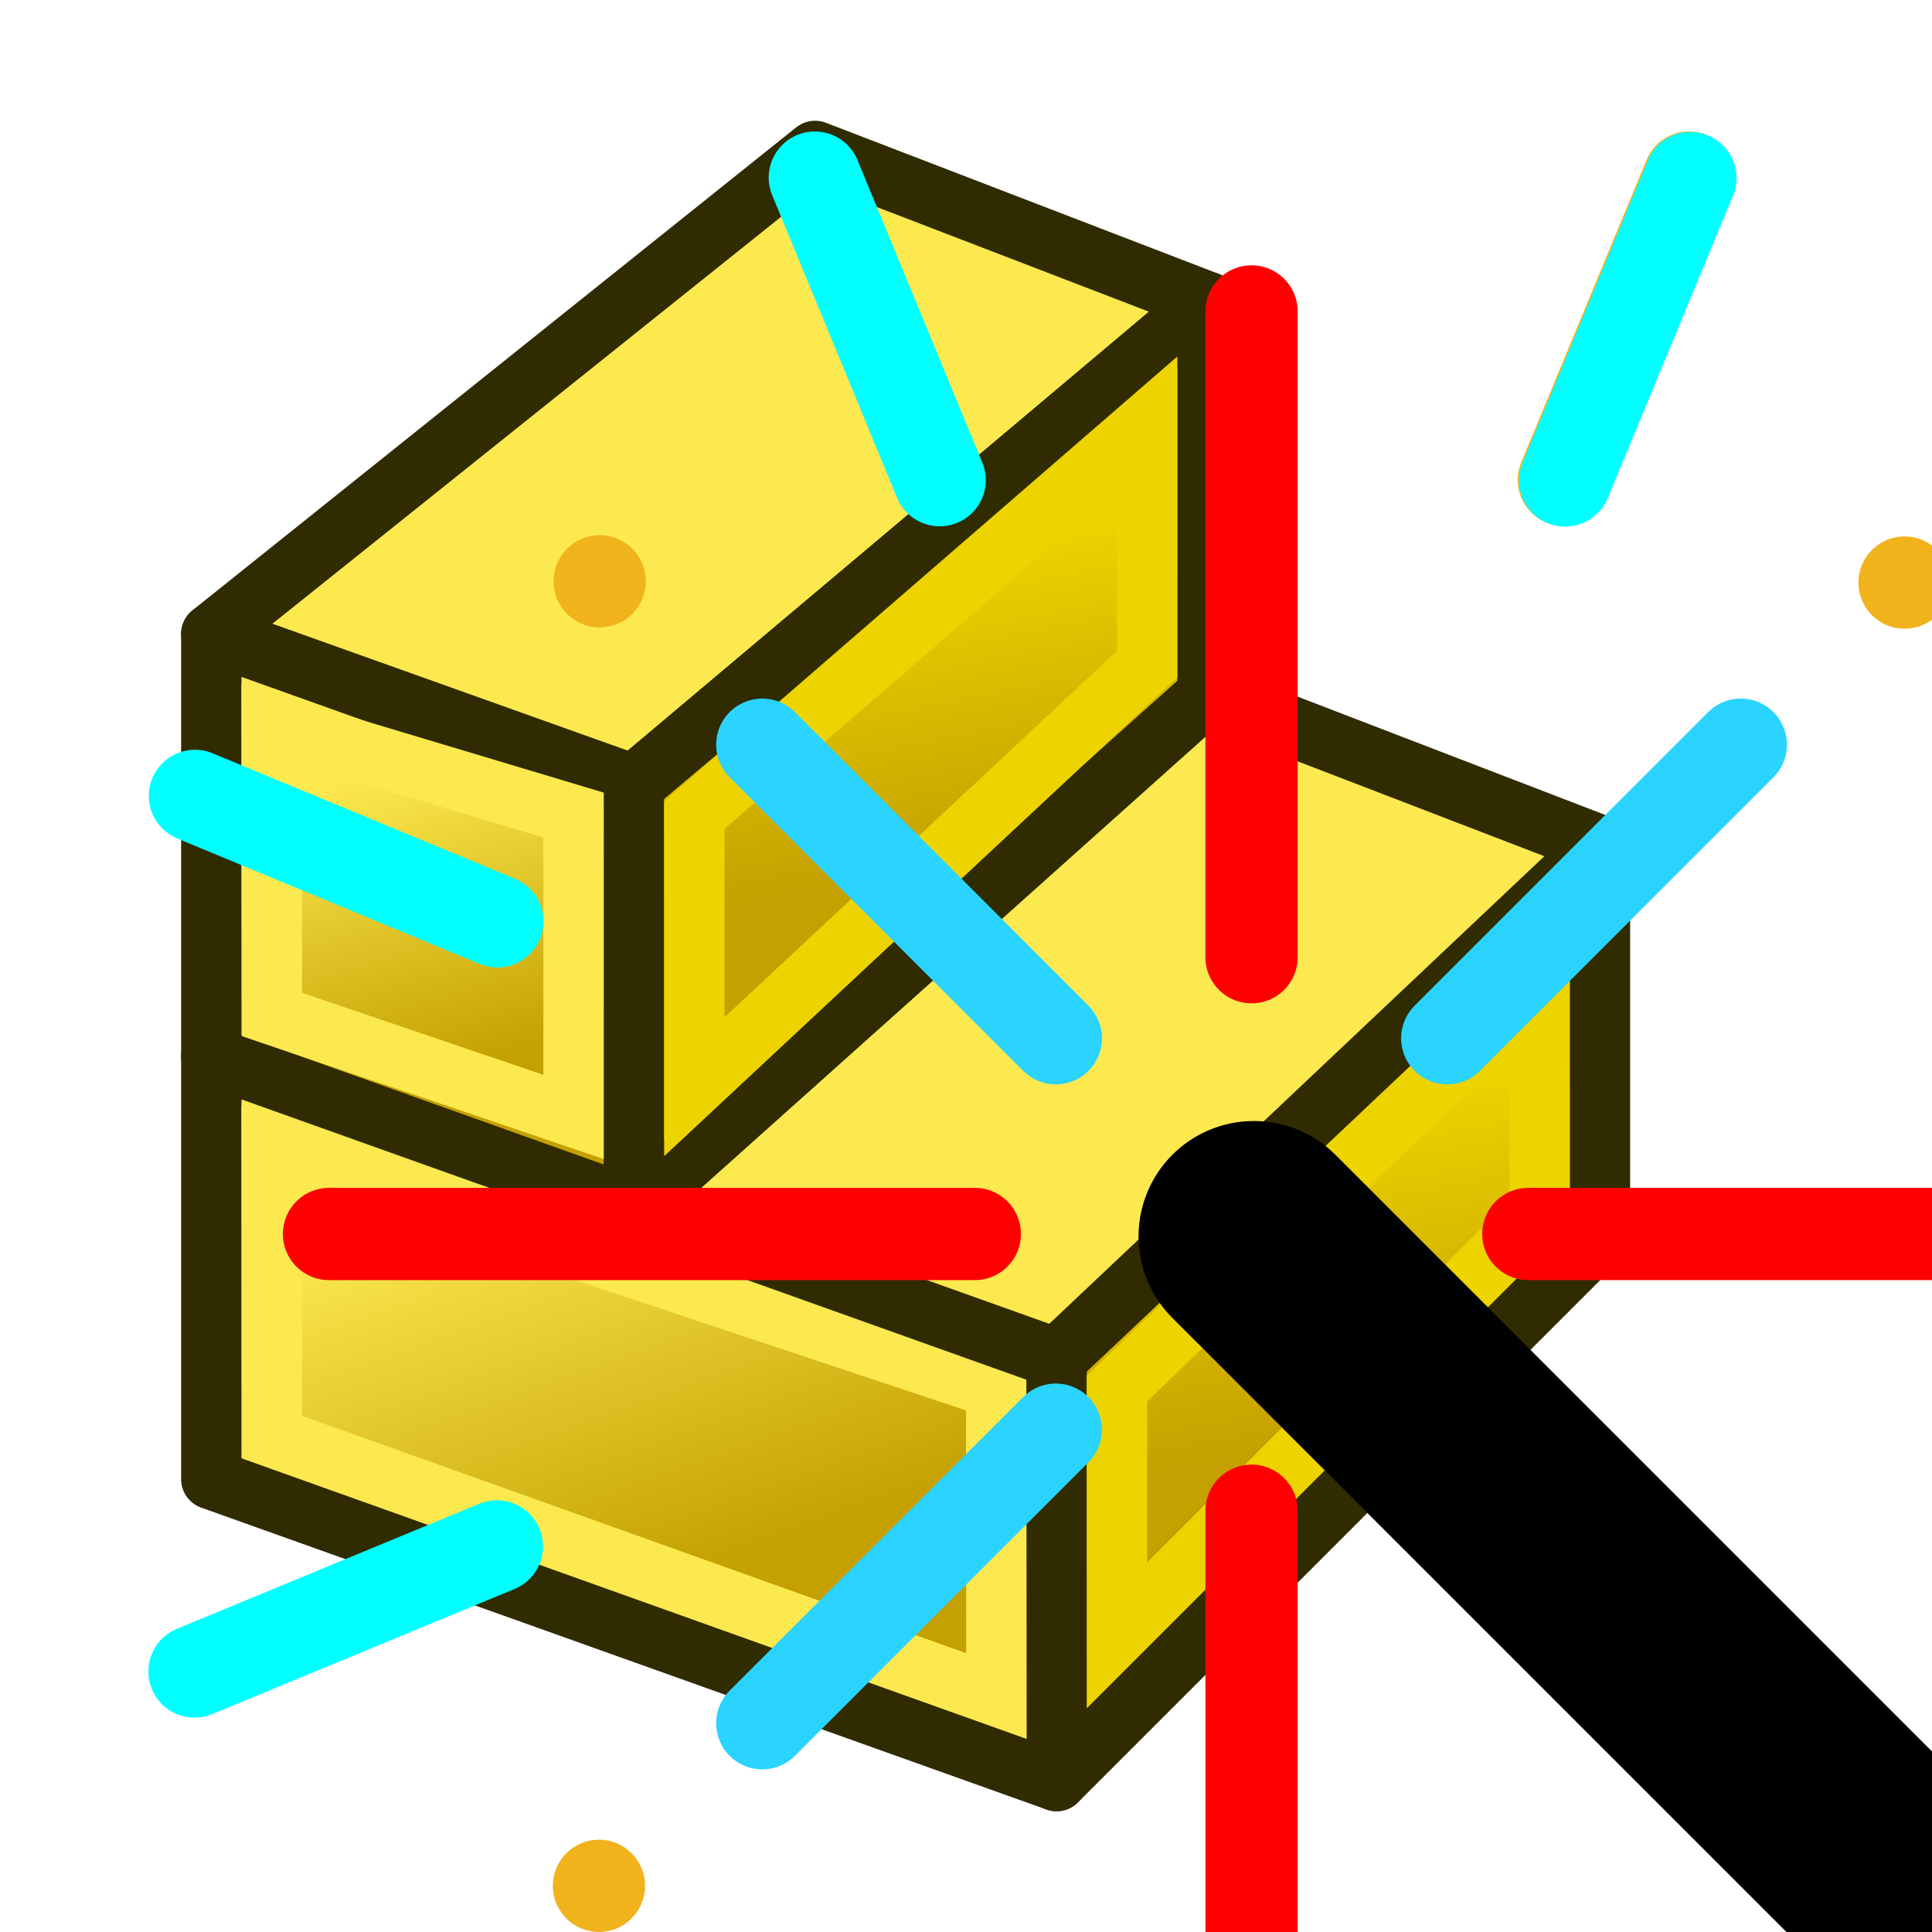<?xml version="1.0" encoding="UTF-8" standalone="no"?>
<svg
   xmlns:dc="http://purl.org/dc/elements/1.1/"
   xmlns:cc="http://creativecommons.org/ns#"
   xmlns:rdf="http://www.w3.org/1999/02/22-rdf-syntax-ns#"
   xmlns:svg="http://www.w3.org/2000/svg"
   xmlns="http://www.w3.org/2000/svg"
   xmlns:xlink="http://www.w3.org/1999/xlink"
   xmlns:sodipodi="http://sodipodi.sourceforge.net/DTD/sodipodi-0.dtd"
   xmlns:inkscape="http://www.inkscape.org/namespaces/inkscape"
   width="64"
   height="64"
   id="svg3559"
   version="1.1"
   inkscape:version="1.0.2-2 (e86c870879, 2021-01-15)"
   sodipodi:docname="Asm4_SPC.svg"
   viewBox="0 0 64 64"
   inkscape:export-filename="C:\Users\utilisateur\Desktop\FreeCAD_0.20.25541_Win-LPv12.5.4_vc17.x-x86-64\Mod\FreeCAD_Assembly4\Resources\icons\Asm4_SPC.png"
   inkscape:export-xdpi="96"
   inkscape:export-ydpi="96">
  <defs
     id="defs3561">
    <linearGradient
       inkscape:collect="always"
       id="linearGradient73208">
      <stop
         style="stop-color:#c4a000;stop-opacity:1"
         offset="0"
         id="stop73210" />
      <stop
         style="stop-color:#edd400;stop-opacity:1"
         offset="1"
         id="stop73212" />
    </linearGradient>
    <linearGradient
       id="linearGradient73194"
       inkscape:collect="always">
      <stop
         id="stop73202"
         offset="0"
         style="stop-color:#c4a000;stop-opacity:1" />
      <stop
         id="stop73204"
         offset="1"
         style="stop-color:#fce94f;stop-opacity:1" />
    </linearGradient>
    <linearGradient
       inkscape:collect="always"
       xlink:href="#linearGradient73194"
       id="linearGradient4389"
       x1="20.244"
       y1="37.588"
       x2="17.244"
       y2="27.588"
       gradientUnits="userSpaceOnUse"
       gradientTransform="translate(-3.244,-2.588)" />
    <linearGradient
       inkscape:collect="always"
       xlink:href="#linearGradient73208"
       id="linearGradient4399"
       x1="48.714"
       y1="45.586"
       x2="46.714"
       y2="34.586"
       gradientUnits="userSpaceOnUse"
       gradientTransform="translate(-0.714,1.414)" />
    <linearGradient
       inkscape:collect="always"
       xlink:href="#linearGradient73208"
       id="linearGradient69042"
       gradientUnits="userSpaceOnUse"
       gradientTransform="translate(-14.714,-17.586)"
       x1="48.714"
       y1="45.586"
       x2="46.714"
       y2="35.586" />
    <linearGradient
       inkscape:collect="always"
       xlink:href="#linearGradient73194"
       id="linearGradient69056"
       gradientUnits="userSpaceOnUse"
       gradientTransform="translate(-3.244,-2.588)"
       x1="27.244"
       y1="54.588"
       x2="22.244"
       y2="40.588" />
  </defs>
  <sodipodi:namedview
     id="base"
     pagecolor="#ffffff"
     bordercolor="#666666"
     borderopacity="1.0"
     inkscape:pageopacity="0.0"
     inkscape:pageshadow="2"
     inkscape:zoom="6.046875"
     inkscape:cx="12.1717"
     inkscape:cy="49.450112"
     inkscape:current-layer="layer1"
     showgrid="true"
     inkscape:document-units="px"
     inkscape:grid-bbox="true"
     inkscape:window-width="1664"
     inkscape:window-height="939"
     inkscape:window-x="0"
     inkscape:window-y="30"
     inkscape:window-maximized="0"
     inkscape:snap-global="true"
     inkscape:document-rotation="0">
    <inkscape:grid
       type="xygrid"
       id="grid3007"
       empspacing="4"
       visible="true"
       enabled="true"
       snapvisiblegridlinesonly="true"
       spacingx="0.5"
       spacingy="0.5" />
  </sodipodi:namedview>
  <g
     id="layer1"
     inkscape:label="Layer 1"
     inkscape:groupmode="layer">
    <path
       sodipodi:nodetypes="ccccc"
       inkscape:connector-curvature="0"
       id="path69052"
       d="M 7,35 V 21 l 14,5 v 14 z"
       style="fill:url(#linearGradient4389);fill-opacity:1;fill-rule:nonzero;stroke:#302b00;stroke-width:2;stroke-linejoin:round;stroke-miterlimit:4;stroke-dasharray:none" />
    <path
       style="fill:url(#linearGradient69056);fill-opacity:1;fill-rule:nonzero;stroke:#302b00;stroke-width:2;stroke-linejoin:round;stroke-miterlimit:4;stroke-dasharray:none"
       d="M 7,49 V 35 l 28,10 v 14 z"
       id="path4381"
       inkscape:connector-curvature="0"
       sodipodi:nodetypes="ccccc" />
    <path
       style="fill:url(#linearGradient4399);fill-opacity:1;fill-rule:nonzero;stroke:#302b00;stroke-width:2;stroke-linejoin:round;stroke-miterlimit:4;stroke-dasharray:none"
       d="M 35,59 V 45 L 53,28 v 13 z"
       id="path4391"
       inkscape:connector-curvature="0"
       sodipodi:nodetypes="ccccc" />
    <path
       style="fill:#fce94f;fill-opacity:1;fill-rule:nonzero;stroke:#302b00;stroke-width:2;stroke-linejoin:round;stroke-miterlimit:4;stroke-dasharray:none"
       d="M 7,21 27,5 40,10 21,26 Z"
       id="path4403"
       inkscape:connector-curvature="0"
       sodipodi:nodetypes="ccccc" />
    <path
       style="fill:none;stroke:#fce94f;stroke-width:2;stroke-linejoin:miter;stroke-miterlimit:4;stroke-dasharray:none"
       d="M 9.008,47.606 9,38 l 24,8 0.008,10.185 z"
       id="path4381-7"
       inkscape:connector-curvature="0"
       sodipodi:nodetypes="ccccc" />
    <path
       style="fill:none;stroke:#edd400;stroke-width:2;stroke-linejoin:miter;stroke-miterlimit:4;stroke-dasharray:none"
       d="M 37.005,54.168 37,46 51,32.5 l 0.002,7.677 z"
       id="path4391-0"
       inkscape:connector-curvature="0"
       sodipodi:nodetypes="ccccc" />
    <path
       sodipodi:nodetypes="ccccc"
       inkscape:connector-curvature="0"
       id="path69038"
       d="M 21,40 40,23 53,28 35,45 Z"
       style="fill:#fce94f;fill-opacity:1;fill-rule:nonzero;stroke:#302b00;stroke-width:2;stroke-linejoin:round;stroke-miterlimit:4;stroke-dasharray:none" />
    <path
       sodipodi:nodetypes="ccccc"
       inkscape:connector-curvature="0"
       id="path69040"
       d="M 21,40 V 26 L 40,10 v 13 z"
       style="fill:url(#linearGradient69042);fill-opacity:1;fill-rule:nonzero;stroke:#302b00;stroke-width:2;stroke-linejoin:round;stroke-miterlimit:4;stroke-dasharray:none" />
    <path
       sodipodi:nodetypes="ccccc"
       inkscape:connector-curvature="0"
       id="path69044"
       d="M 23,36 V 27 L 38,14 v 8 z"
       style="fill:none;stroke:#edd400;stroke-width:2;stroke-linejoin:miter;stroke-miterlimit:4;stroke-dasharray:none" />
    <path
       sodipodi:nodetypes="ccccc"
       inkscape:connector-curvature="0"
       id="path69048"
       d="M 9.008,33.606 9,24 19,27 v 10 z"
       style="fill:none;stroke:#fce94f;stroke-width:2;stroke-linejoin:miter;stroke-miterlimit:4;stroke-dasharray:none" />
    <g
       id="color"
       transform="matrix(-1.528,0,0,1.528,105.253,-5.345)">
      <g
         id="g91">
        <path
           fill="#9b9b9a"
           d="M 11.293,57.172 39.931,28.534 a 2.5,2.5 0 0 1 3.536,0 v 0 a 2.5,2.5 0 0 1 0,3.535 L 14.828,60.707 a 1,1 0 0 1 -1.414,0 l -2.121,-2.121 a 1,1 0 0 1 0,-1.414 z"
           id="path47"
           style="fill:#000000" />
        <g
           id="g89">
          <line
             x1="27.612"
             x2="27.612"
             y1="16.11"
             y2="16.11"
             fill="none"
             stroke="#00ff00"
             stroke-linecap="#00FF00"
             stroke-miterlimit="10"
             stroke-width="2"
             id="line49"
             style="fill:#00ff00" />
          <line
             x1="55.898"
             x2="55.898"
             y1="44.382"
             y2="44.382"
             fill="none"
             stroke="#f1b31c"
             stroke-linecap="round"
             stroke-miterlimit="10"
             stroke-width="2"
             id="line51" />
          <line
             x1="55.882"
             x2="55.882"
             y1="16.1"
             y2="16.1"
             fill="none"
             stroke="#f1b31c"
             stroke-linecap="round"
             stroke-miterlimit="10"
             stroke-width="2"
             id="line53" />
          <line
             x1="27.593"
             x2="27.593"
             y1="16.128"
             y2="16.128"
             fill="none"
             stroke="#f1b31c"
             stroke-linecap="round"
             stroke-miterlimit="10"
             stroke-width="2"
             id="line55" />
          <line
             x1="41.75"
             x2="41.75"
             y1="10.25"
             y2="24.25"
             fill="none"
             stroke="#f1b31c"
             stroke-linecap="round"
             stroke-linejoin="round"
             stroke-width="2"
             id="line57"
             style="fill:#ff0000;stroke:#ff0000;stroke-opacity:1" />
          <line
             x1="47.75"
             x2="61.75"
             y1="30.25"
             y2="30.25"
             fill="none"
             stroke="#f1b31c"
             stroke-linecap="round"
             stroke-linejoin="round"
             stroke-width="2"
             id="line59"
             style="stroke:#ff0000" />
          <line
             x1="41.75"
             x2="41.75"
             y1="50.25"
             y2="36.25"
             fill="none"
             stroke="#f1b31c"
             stroke-linecap="round"
             stroke-linejoin="round"
             stroke-width="2"
             id="line61"
             style="stroke:#ff0000" />
          <line
             x1="35.75"
             x2="21.75"
             y1="30.25"
             y2="30.25"
             fill="none"
             stroke="#f1b31c"
             stroke-linecap="round"
             stroke-linejoin="round"
             stroke-width="2"
             id="line63"
             style="stroke:#ff0000" />
          <line
             x1="37.507"
             x2="31.143"
             y1="26.007"
             y2="19.643"
             fill="none"
             stroke="#f1b31c"
             stroke-linecap="round"
             stroke-miterlimit="10"
             stroke-width="2"
             id="line65"
             style="fill:#999999;stroke:#2ad4ff" />
          <line
             x1="52.357"
             x2="45.993"
             y1="19.643"
             y2="26.007"
             fill="none"
             stroke="#f1b31c"
             stroke-linecap="round"
             stroke-miterlimit="10"
             stroke-width="2"
             id="line67"
             style="fill:#999999;stroke:#2ad4ff" />
          <line
             x1="52.357"
             x2="45.993"
             y1="40.857"
             y2="34.493"
             fill="none"
             stroke="#f1b31c"
             stroke-linecap="round"
             stroke-miterlimit="10"
             stroke-width="2"
             id="line69"
             style="fill:#999999;stroke:#2ad4ff" />
          <line
             x1="32.262"
             x2="34.978"
             y1="7.347"
             y2="13.903"
             fill="none"
             stroke="#f1b31c"
             stroke-linecap="round"
             stroke-miterlimit="10"
             stroke-width="2"
             id="line71" />
          <line
             x1="18.84"
             x2="25.397"
             y1="20.77"
             y2="23.485"
             fill="none"
             stroke="#f1b31c"
             stroke-linecap="round"
             stroke-miterlimit="10"
             stroke-width="2"
             id="line73"
             style="stroke:#00ffff;stroke-opacity:1" />
          <line
             x1="18.843"
             x2="25.399"
             y1="39.753"
             y2="37.035"
             fill="none"
             stroke="#f1b31c"
             stroke-linecap="round"
             stroke-miterlimit="10"
             stroke-width="2"
             id="line75"
             style="stroke:#00ffff;stroke-opacity:1" />
          <line
             x1="32.269"
             x2="34.983"
             y1="53.171"
             y2="46.614"
             fill="none"
             stroke="#f1b31c"
             stroke-linecap="round"
             stroke-miterlimit="10"
             stroke-width="2"
             id="line77"
             style="stroke:#00ffff;stroke-opacity:1" />
          <line
             x1="51.252"
             x2="48.534"
             y1="53.164"
             y2="46.609"
             fill="none"
             stroke="#f1b31c"
             stroke-linecap="round"
             stroke-miterlimit="10"
             stroke-width="2"
             id="line79"
             style="stroke:#00ffff;stroke-opacity:1" />
          <line
             x1="64.667"
             x2="58.11"
             y1="39.735"
             y2="37.023"
             fill="none"
             stroke="#f1b31c"
             stroke-linecap="round"
             stroke-miterlimit="10"
             stroke-width="2"
             id="line81"
             style="stroke:#00ffff;stroke-opacity:1" />
          <line
             x1="64.656"
             x2="58.101"
             y1="20.752"
             y2="23.472"
             fill="none"
             stroke="#f1b31c"
             stroke-linecap="round"
             stroke-miterlimit="10"
             stroke-width="2"
             id="line83"
             style="stroke:#00ffff;stroke-opacity:1" />
          <line
             x1="51.218"
             x2="48.511"
             y1="7.348"
             y2="13.908"
             fill="none"
             stroke="#f1b31c"
             stroke-linecap="round"
             stroke-miterlimit="10"
             stroke-width="2"
             id="line85"
             style="stroke:#00ffff;stroke-opacity:1" />
          <line
             x1="32.236"
             x2="34.951"
             y1="7.358"
             y2="13.914"
             fill="none"
             stroke="#f1b31c"
             stroke-linecap="round"
             stroke-miterlimit="10"
             stroke-width="2"
             id="line87"
             style="fill:#0000ff;stroke:#00ffff;stroke-opacity:1" />
        </g>
      </g>
    </g>
  </g>
</svg>
